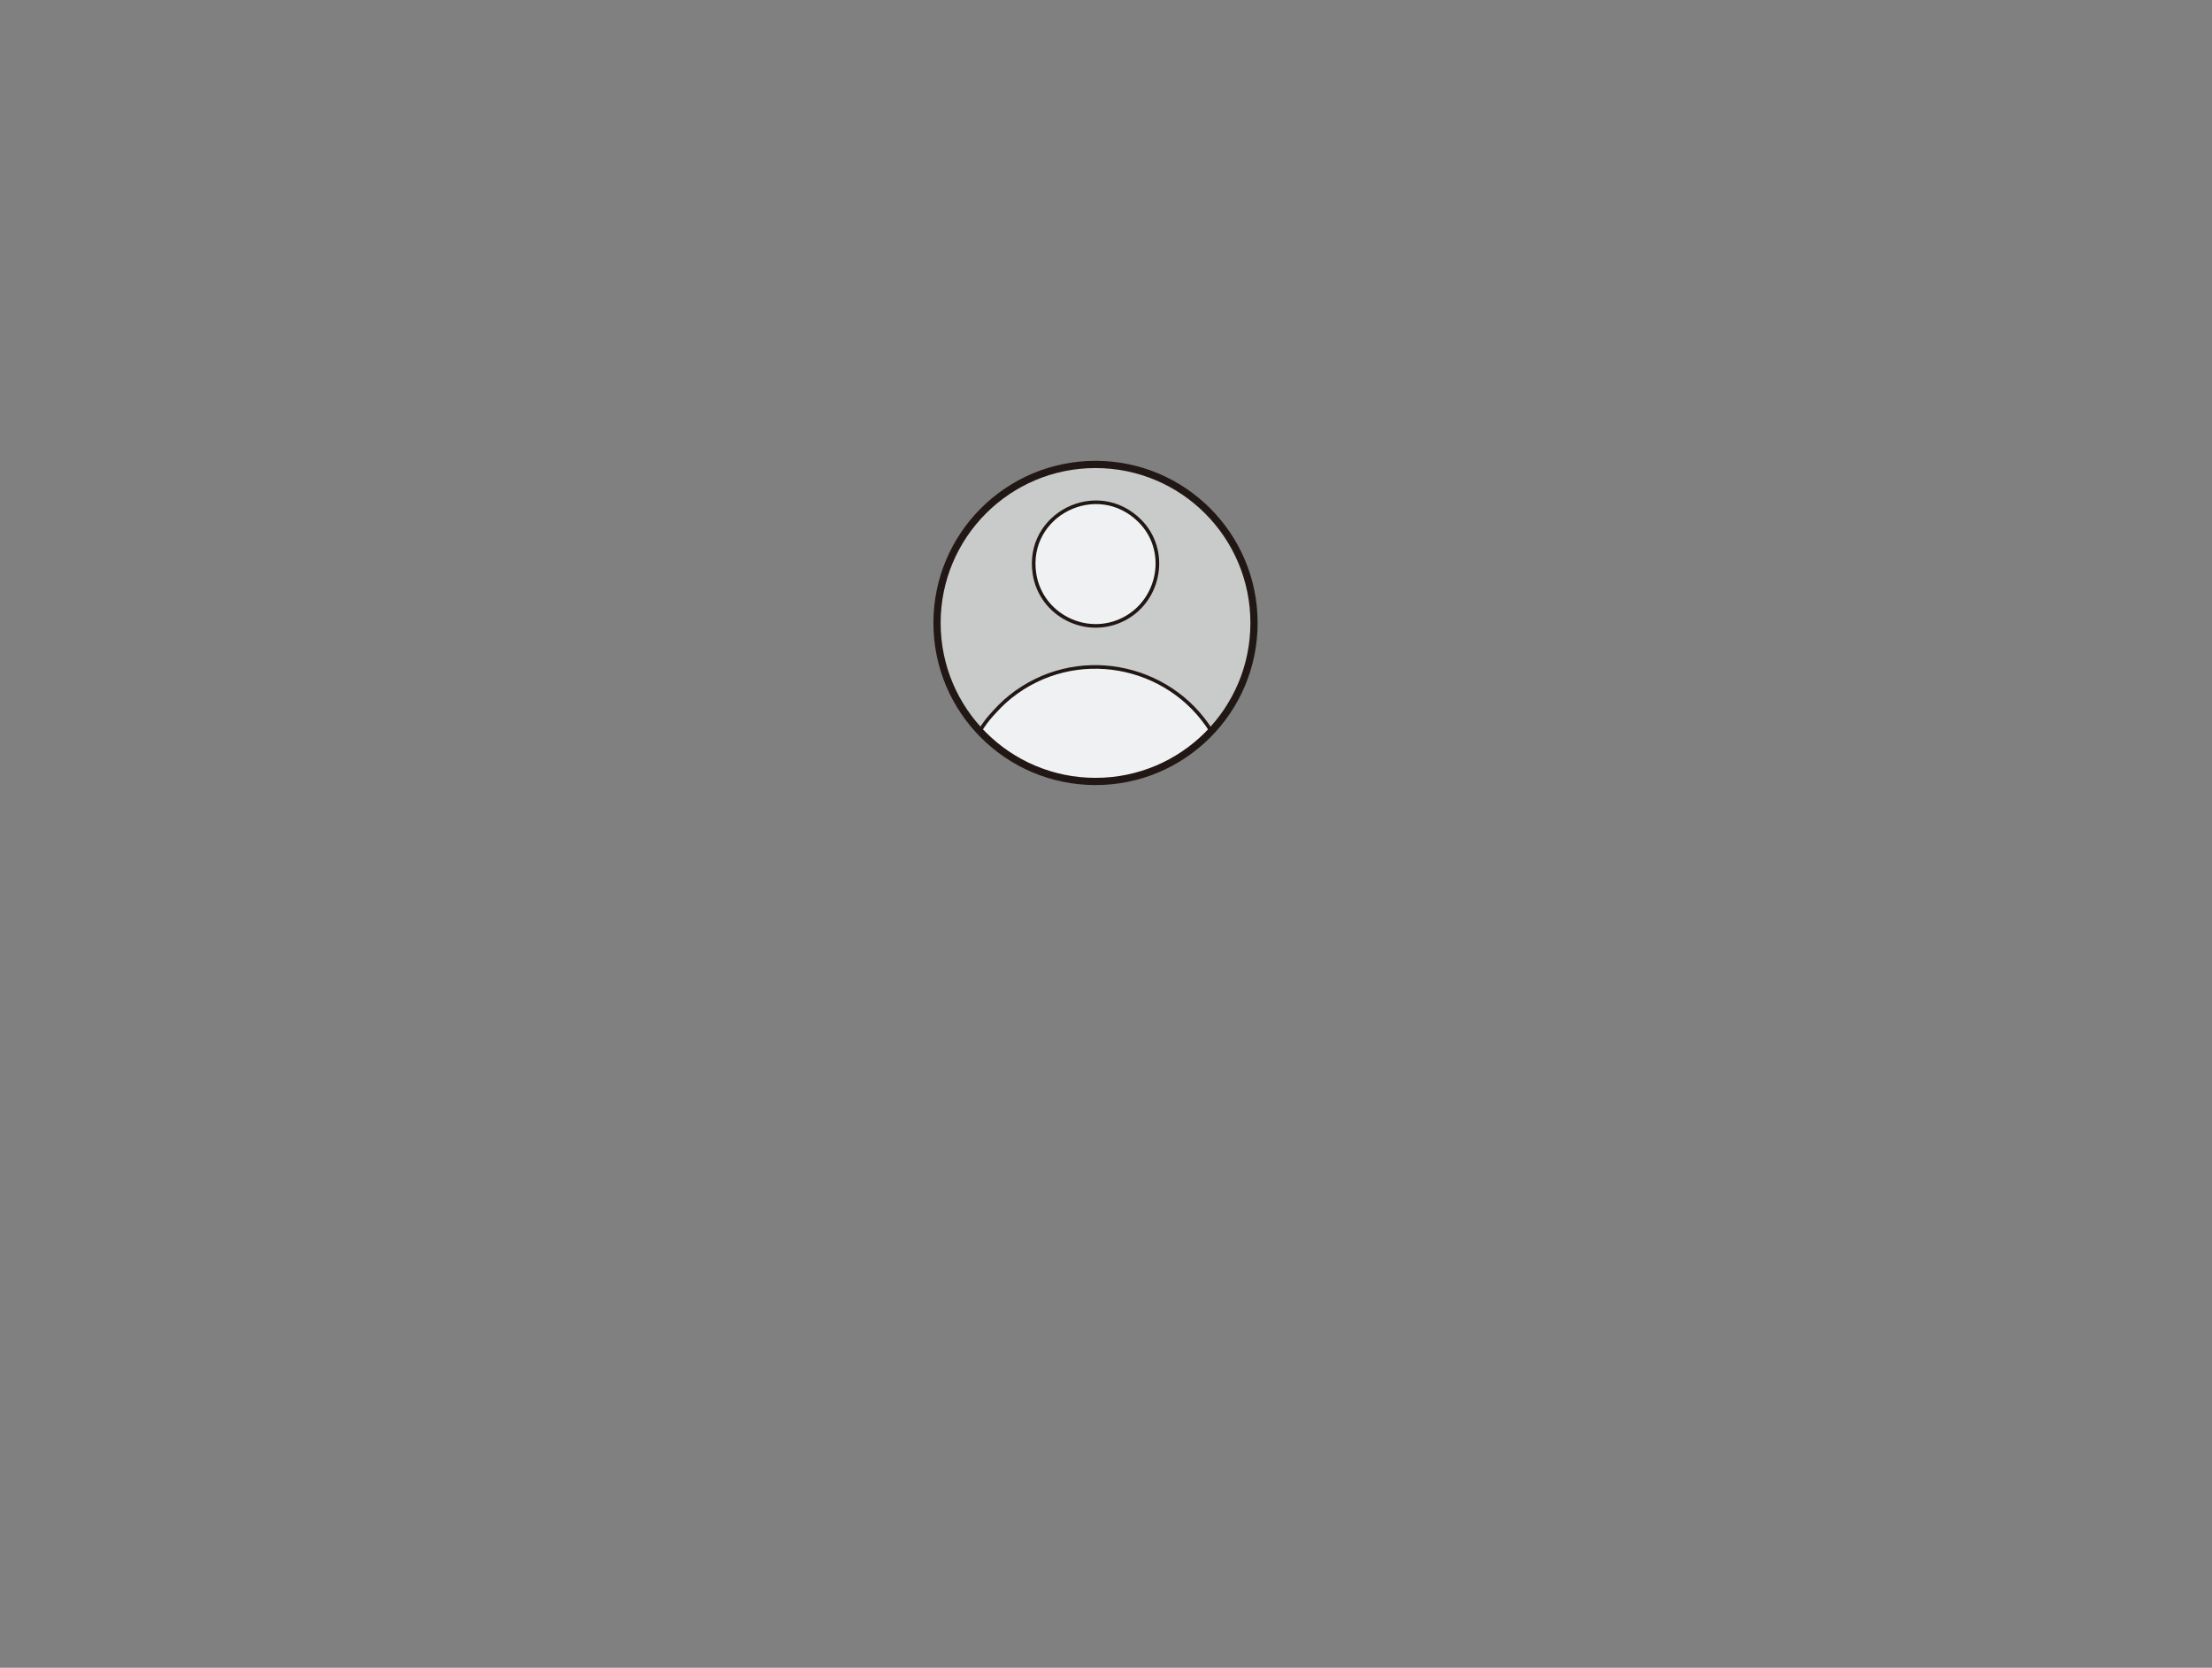 <?xml version="1.0" encoding="UTF-8"?>
<svg id="_图层_1" data-name="图层 1" xmlns="http://www.w3.org/2000/svg" viewBox="0 0 612.26 461.58">
  <rect x="0" y="0" width="612.26" height="461.58" fill="#808080" stroke="none"/>
  <defs>
    <style>
      .cls-1 {
        fill: none;
        stroke-width: 2px;
      }

      .cls-1, .cls-2 {
        stroke: #211815;
        stroke-miterlimit: 10;
      }

      .cls-3 {
        fill: #c9caca;
      }

      .cls-2 {
        fill: #f0f1f2;
      }
    </style>
  </defs>
  <circle class="cls-3" cx="303.23" cy="172.41" r="43.87"/>
  <path class="cls-2" d="M315.55,144.22c8.02,8.07,5.61,21.8-4.35,27.04-10.35,5.44-23.1-.97-24.87-12.45-2.54-16.47,17.39-26.49,29.23-14.58Z"/>
  <path class="cls-2" d="M335.29,202.35c-11.73-18.83-37.77-23.84-55.69-9.47-1.99,1.59-3.54,3.24-5.23,5.12-1.18,1.31-2.24,2.79-3.21,4.35,8.01,8.58,19.41,13.94,32.07,13.94s24.05-5.37,32.06-13.94Z"/>
  <circle class="cls-1" cx="303.23" cy="172.41" r="43.87"/>
</svg>